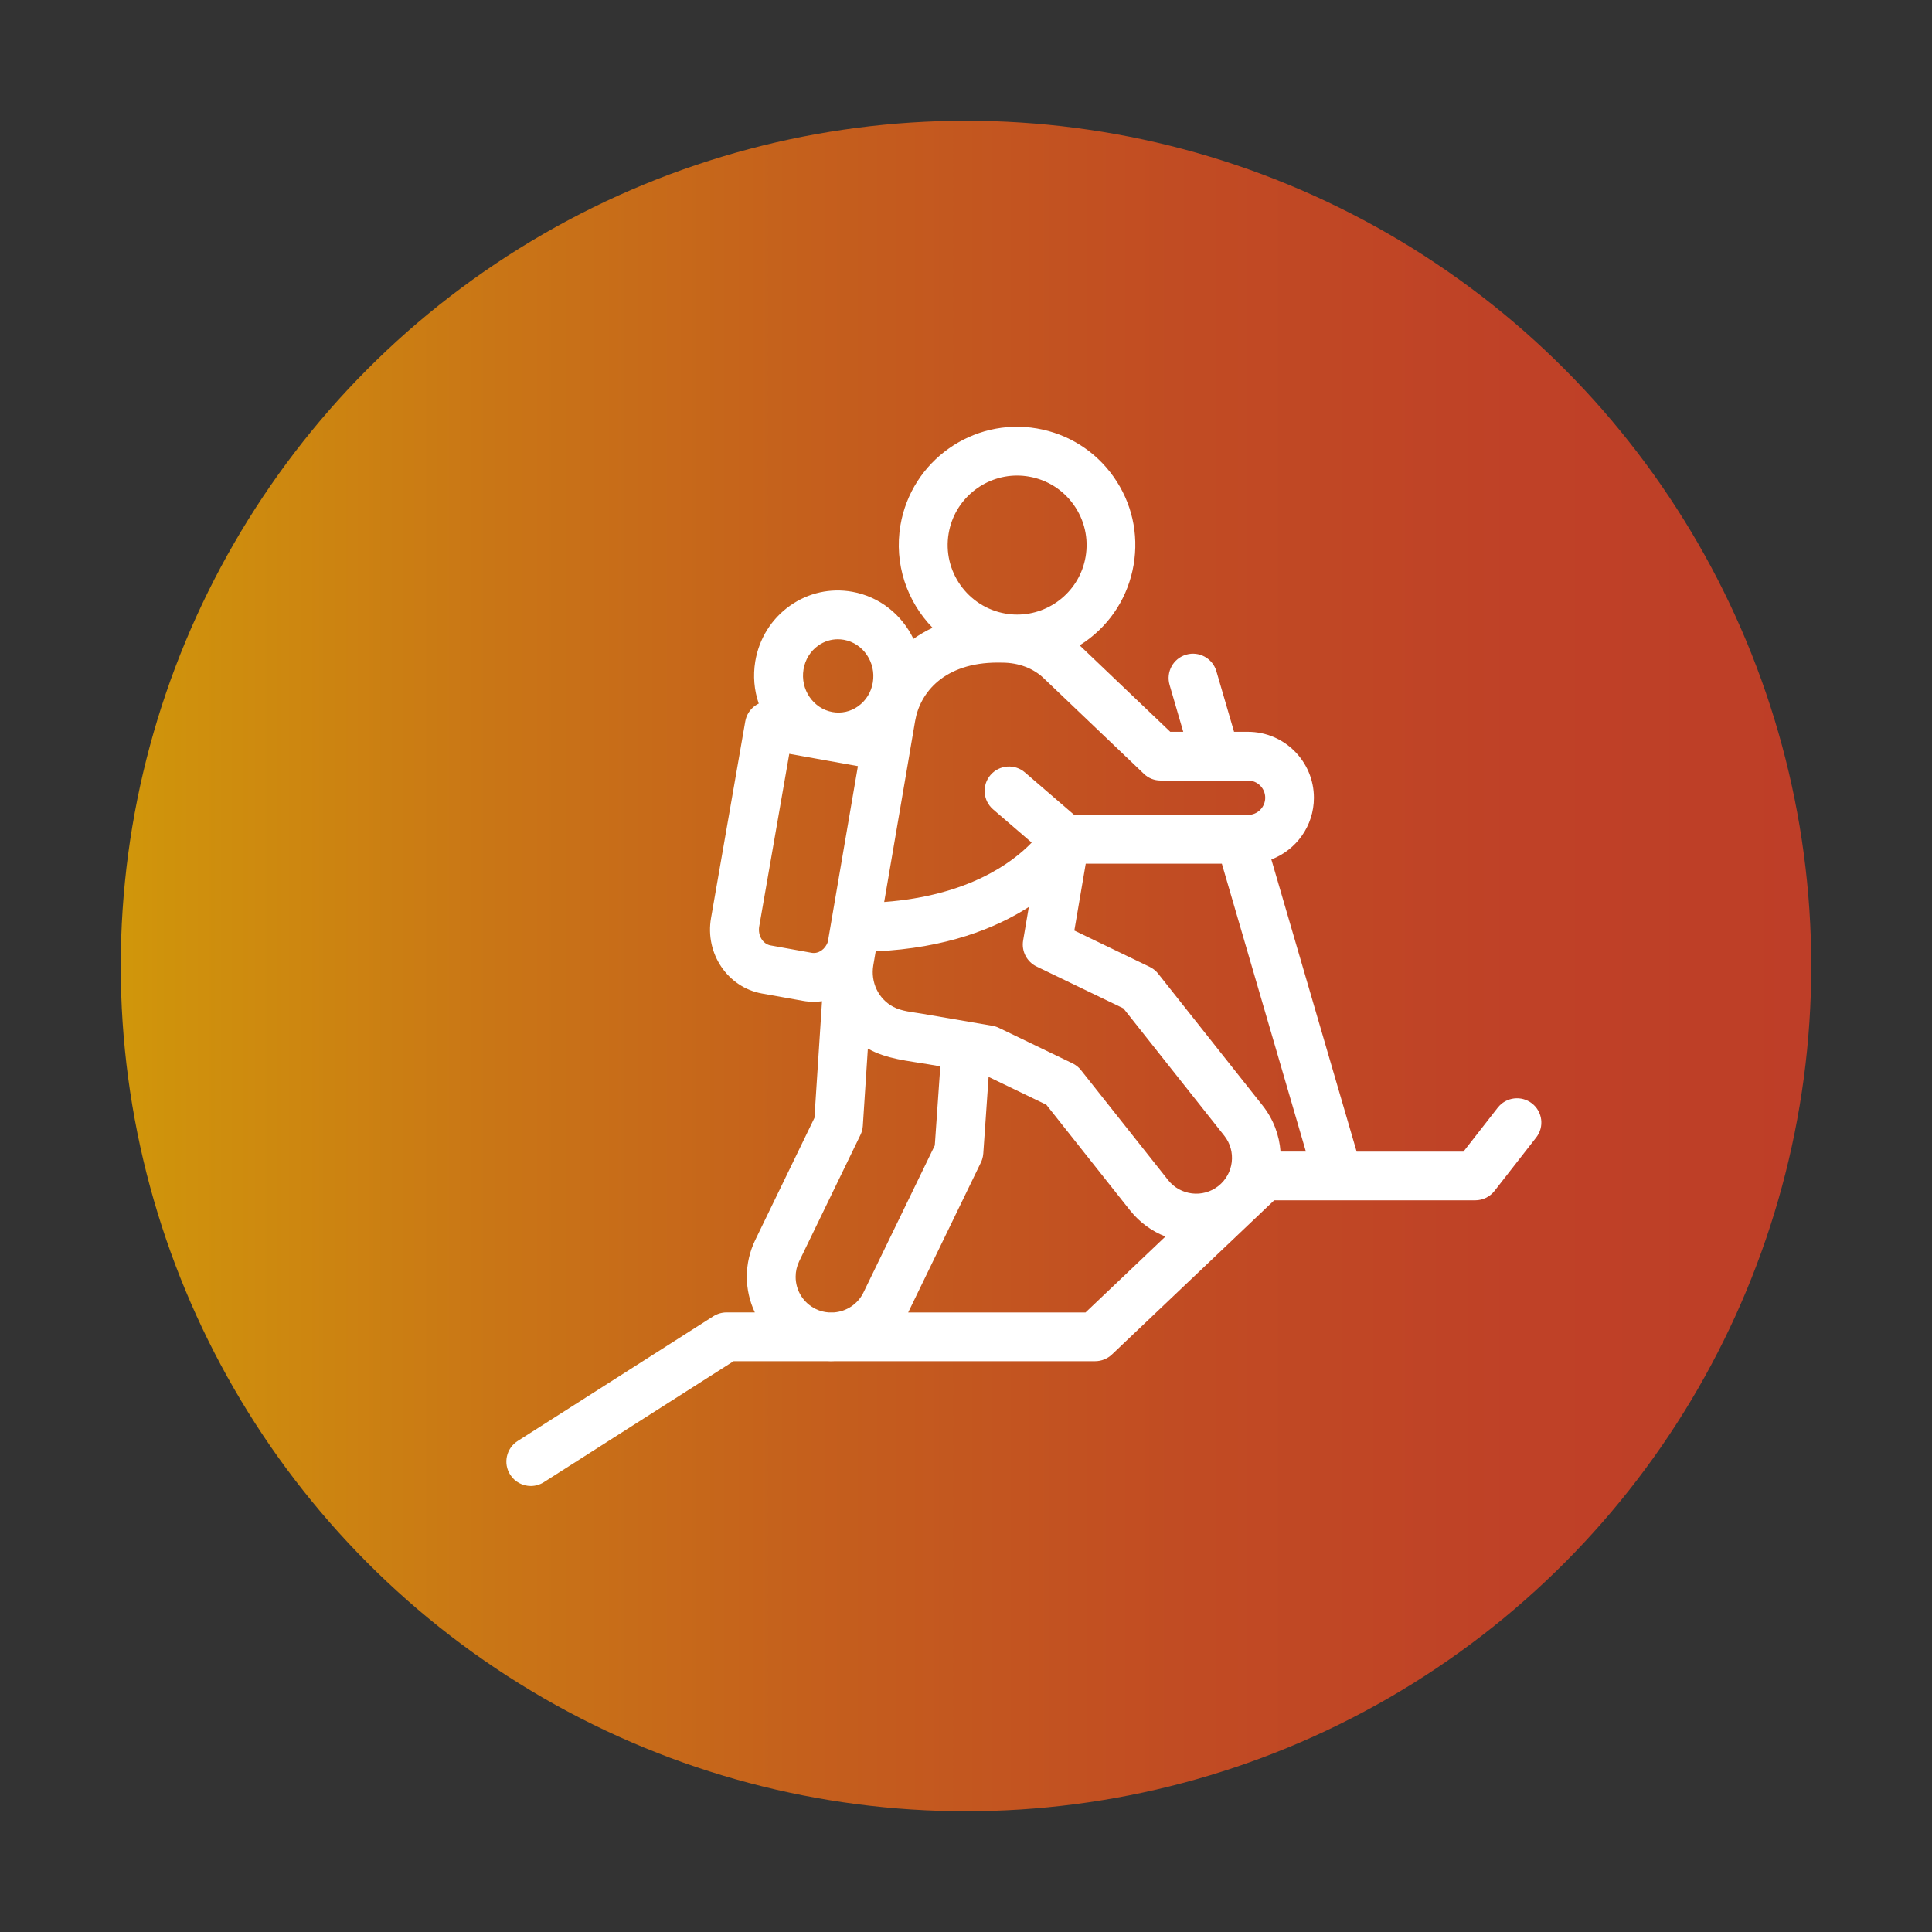<?xml version="1.0" encoding="utf-8"?>
<!-- Generator: Adobe Illustrator 24.2.1, SVG Export Plug-In . SVG Version: 6.00 Build 0)  -->
<svg version="1.1" id="Warstwa_1" xmlns="http://www.w3.org/2000/svg" xmlns:xlink="http://www.w3.org/1999/xlink" x="0px" y="0px"
	 viewBox="0 0 400 400" style="enable-background:new 0 0 400 400;" xml:space="preserve">
<rect x="0" y="0" width="400" height="400" fill="#333333" stroke="none"/>
<style type="text/css">
	.st0{opacity:0.8;fill:url(#SVGID_1_);}
	.st1{fill:#FFFFFF;}
	.st2{opacity:0.8;fill:url(#SVGID_2_);}
	.st3{fill:url(#SVGID_3_);}
	.st4{fill:url(#SVGID_4_);}
	.st5{fill:url(#SVGID_5_);}
	.st6{fill:url(#SVGID_6_);}
	.st7{fill:url(#SVGID_7_);}
	.st8{fill:url(#SVGID_8_);}
	.st9{opacity:0.8;fill:url(#SVGID_9_);}
	.st10{opacity:0.8;fill:url(#SVGID_10_);}
	.st11{opacity:0.8;fill:url(#SVGID_11_);}
	.st12{opacity:0.8;fill:url(#SVGID_12_);}
	.st13{opacity:0.8;fill:url(#SVGID_13_);}
	.st14{opacity:0.8;fill:url(#SVGID_14_);}
	.st15{opacity:0.8;fill:url(#SVGID_15_);}
	.st16{opacity:0.8;fill:url(#SVGID_16_);}
	.st17{opacity:0.8;fill:url(#SVGID_17_);}
	.st18{opacity:0.8;fill:url(#SVGID_18_);}
	.st19{opacity:0.8;fill:url(#SVGID_19_);}
	.st20{opacity:0.8;fill:url(#SVGID_20_);}
	.st21{opacity:0.8;fill:url(#SVGID_21_);}
	.st22{opacity:0.8;fill:url(#SVGID_22_);}
	.st23{opacity:0.8;fill:url(#SVGID_23_);}
	.st24{opacity:0.8;fill:url(#SVGID_24_);}
	.st25{opacity:0.8;fill:url(#SVGID_25_);}
	.st26{opacity:0.8;fill:url(#SVGID_26_);}
	.st27{opacity:0.8;fill:url(#SVGID_27_);}
</style>
<g>
	<linearGradient id="SVGID_1_" gradientUnits="userSpaceOnUse" x1="25" y1="200" x2="375" y2="200">
		<stop  offset="0" style="stop-color:#F8B001"/>
		<stop  offset="0.018" style="stop-color:#F7AC02"/>
		<stop  offset="0.223" style="stop-color:#EF860F"/>
		<stop  offset="0.428" style="stop-color:#E96818"/>
		<stop  offset="0.627" style="stop-color:#E5521F"/>
		<stop  offset="0.821" style="stop-color:#E24524"/>
		<stop  offset="1" style="stop-color:#E14125"/>
	</linearGradient>
	<circle class="st0" cx="200" cy="200" r="175"/>
	<path class="st1" d="M317.18,228.45c-2.2-1.71-5.37-1.32-7.09,0.88l-7.1,9.1h-22.11l-17.66-60.49c5.15-1.96,8.81-6.94,8.81-12.77
		c0-7.53-6.13-13.66-13.66-13.66h-2.87l-3.66-12.54c-0.78-2.68-3.59-4.21-6.26-3.43c-2.68,0.78-4.21,3.58-3.43,6.26l2.83,9.71h-2.69
		l-18.76-17.9c0.4-0.25,0.79-0.51,1.18-0.78c5.34-3.78,8.88-9.41,9.99-15.86c1.1-6.45-0.37-12.93-4.15-18.27
		c-3.78-5.34-9.41-8.88-15.86-9.99c-13.31-2.28-25.98,6.7-28.26,20.01c-1.37,8.03,1.36,15.82,6.65,21.25
		c-1.41,0.66-2.73,1.43-3.96,2.3c-2.37-4.95-6.94-8.72-12.65-9.75c-4.54-0.81-9.11,0.2-12.89,2.87c-3.86,2.72-6.42,6.82-7.21,11.54
		c-0.5,3.03-0.22,6.01,0.72,8.74c-0.25,0.12-0.49,0.25-0.71,0.41c-1.1,0.77-1.85,1.95-2.08,3.27l-7.09,40.73
		c-1.28,7.34,3.45,14.34,10.53,15.61l8.5,1.52c0.77,0.14,1.53,0.2,2.28,0.2c0.57,0,1.12-0.05,1.67-0.12l-1.57,24.16l-12.25,25.27
		c-1.16,2.4-1.75,4.97-1.75,7.62c0,2.59,0.59,5.1,1.66,7.38h-5.86c-0.96,0-1.9,0.28-2.72,0.79l-40.53,25.84
		c-2.35,1.5-3.04,4.62-1.54,6.97c0.96,1.51,2.6,2.34,4.26,2.34c0.93,0,1.87-0.26,2.71-0.79l39.29-25.05h19.23
		c0.33,0.02,0.66,0.03,0.98,0.03c0.27,0,0.54-0.02,0.81-0.03h53.83c1.29,0,2.54-0.5,3.48-1.39l33.59-31.92h41.63
		c1.55,0,3.02-0.72,3.98-1.94l8.62-11.05C319.77,233.33,319.38,230.16,317.18,228.45L317.18,228.45z M190.86,209.87
		c-1.95-0.34-4.12-0.48-5.9-1.41c-3.14-1.65-4.74-5.16-4.15-8.62c0.16-0.96,0.33-1.92,0.49-2.87c14.65-0.68,24.86-4.8,31.71-9.19
		l-1.18,6.93c-0.38,2.22,0.76,4.42,2.79,5.4l17.97,8.66l20.88,26.36c2.54,3.2,2,7.87-1.21,10.41c-3.2,2.54-7.87,1.99-10.41-1.21
		l-18.05-22.78c-0.47-0.6-1.08-1.08-1.77-1.41l-15.21-7.33c-0.43-0.21-0.88-0.35-1.34-0.43L190.86,209.87z M261.39,228.86
		l-21.61-27.28c-0.35-0.45-0.78-0.82-1.25-1.12c-0.17-0.1-0.34-0.2-0.52-0.29l-15.58-7.51l2.36-13.84h28.18l17.4,59.6h-5.25
		C264.87,235.05,263.65,231.71,261.39,228.86L261.39,228.86z M240.29,161.6h11.41c0.01,0,0.02,0,0.03,0c0.01,0,0.01,0,0.02,0h6.64
		c1.96,0,3.56,1.6,3.56,3.56c0,1.96-1.6,3.56-3.56,3.56h-1.53c-0.01,0-0.01,0-0.02,0h-34.43l-10.21-8.8
		c-2.11-1.82-5.3-1.58-7.12,0.53c-1.82,2.11-1.58,5.3,0.53,7.12l7.99,6.88c-4,4.15-13.11,10.99-30.54,12.3l1.86-10.86l3.51-20.51
		c0-0.01,0-0.03,0-0.04l1.04-6.08c1.01-5.89,6.03-12.08,17.1-12.08c0.25,0,0.51,0,0.77,0.01c0.04,0,0.08,0,0.13,0
		c3.46,0,6.58,1.2,8.76,3.36c0.07,0.07,0.13,0.13,0.2,0.19l20.39,19.46C237.74,161.11,238.99,161.6,240.29,161.6L240.29,161.6z
		 M196.41,110.42c1.2-7,7.29-11.96,14.17-11.96c0.8,0,1.62,0.07,2.43,0.21c3.79,0.65,7.09,2.73,9.31,5.87
		c2.22,3.14,3.09,6.95,2.44,10.74c-1.2,7-7.29,11.96-14.17,11.96c-0.8,0-1.62-0.07-2.43-0.21
		C200.35,125.68,195.07,118.23,196.41,110.42L196.41,110.42z M166.36,138.59c0.34-2.04,1.43-3.79,3.07-4.95
		c1.21-0.85,2.61-1.29,4.04-1.29c0.41,0,0.83,0.04,1.25,0.11c4,0.72,6.68,4.68,5.99,8.83c-0.34,2.04-1.43,3.79-3.07,4.95
		c-1.55,1.1-3.43,1.51-5.29,1.18C168.36,146.7,165.67,142.74,166.36,138.59L166.36,138.59z M168.05,197.27l-8.5-1.53
		c-1.63-0.29-2.69-2.06-2.36-3.94l6.22-35.73l14.21,2.55l-2.4,14.02l-3.82,22.33C170.9,196.52,169.46,197.52,168.05,197.27
		L168.05,197.27z M168.91,271.02c-2.58-1.25-4.18-3.81-4.18-6.68c0-1.12,0.25-2.2,0.74-3.22l12.68-26.16
		c0.29-0.59,0.45-1.22,0.49-1.87l1.04-16c3.81,2.18,8.34,2.54,12.6,3.27c0.8,0.14,1.6,0.27,2.4,0.41l-1.14,16.37l-14.76,30.44
		c-1.19,2.45-3.56,3.95-6.1,4.14h-1.15C170.66,271.66,169.77,271.44,168.91,271.02L168.91,271.02z M224.75,271.73h-36.72
		l15.06-31.06c0.1-0.22,0.19-0.43,0.26-0.66c0.12-0.38,0.2-0.78,0.23-1.2l1.1-15.85l11.95,5.76l17.33,21.87
		c1.99,2.51,4.54,4.33,7.33,5.42L224.75,271.73z M224.75,271.73"/>
</g>
</svg>
